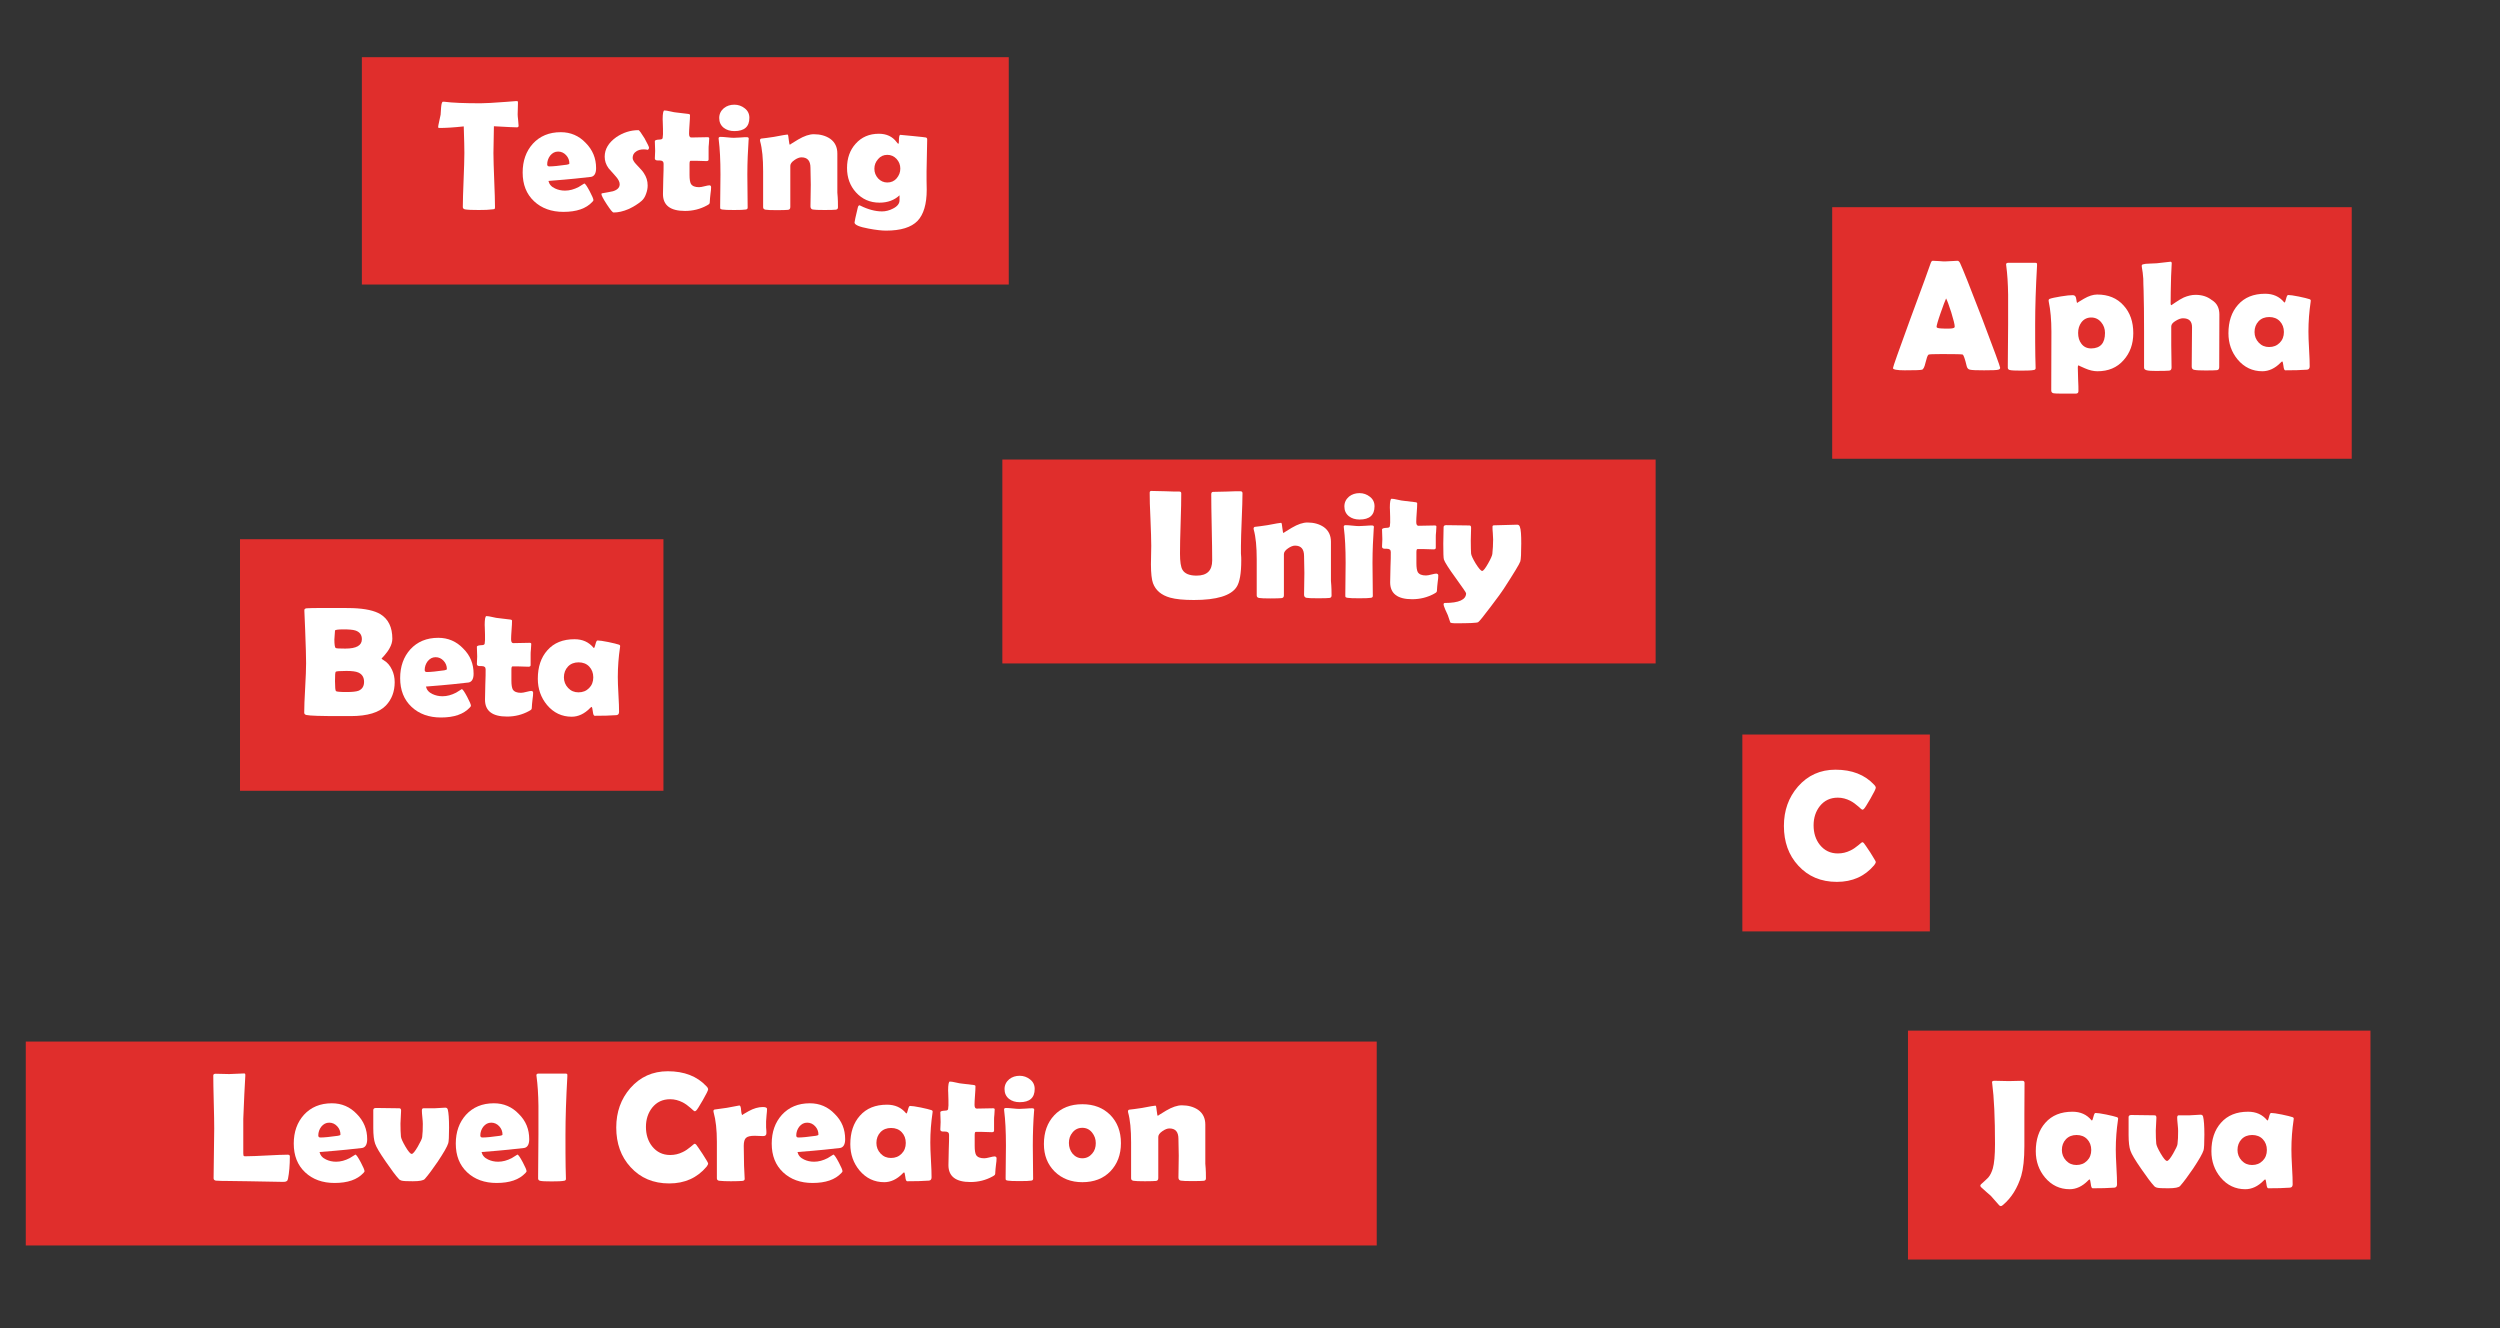 <?xml version="1.0" encoding="utf-8"?>
<!-- Generator: Adobe Illustrator 19.0.0, SVG Export Plug-In . SVG Version: 6.00 Build 0)  -->
<svg version="1.1" id="Layer_1" xmlns="http://www.w3.org/2000/svg" xmlns:xlink="http://www.w3.org/1999/xlink" x="0px" y="0px"
	 viewBox="0 0 1600 850" style="enable-background:new 0 0 1600 850;" xml:space="preserve">
<rect x="0" y="0" width="1600" height="850" fill="#333333" stroke="none"/>
<style type="text/css">
	.st0{fill:#E02E2C;}
	.st1{fill:#FFFFFF;}
</style>
<rect id="XMLID_6_" x="231.6" y="36.6" class="st0" width="414" height="145.5"/>
<rect id="XMLID_11_" x="1115.1" y="470.1" class="st0" width="120" height="126"/>
<rect id="XMLID_4_" x="1172.6" y="132.6" class="st0" width="332.5" height="161"/>
<rect id="XMLID_9_" x="16.5" y="666.6" class="st0" width="864.6" height="130.5"/>
<rect id="XMLID_18_" x="1221.1" y="659.6" class="st0" width="296" height="146.5"/>
<rect id="XMLID_23_" x="641.5" y="294.1" class="st0" width="418.1" height="130.5"/>
<rect id="XMLID_13_" x="153.6" y="345.1" class="st0" width="271" height="161"/>
<g id="XMLID_108_">
	<path id="XMLID_109_" class="st1" d="M331.9,80.5c0,0.7-0.4,1-1.1,1c-1.2,0-6.1-0.2-14.7-0.7c-0.2,8.2-0.3,14-0.3,17.2
		c0,3.8,0.2,9.6,0.5,17.3c0.3,7.7,0.5,13.5,0.5,17.3c0,0.6-0.1,1-0.4,1.2c-0.1,0.1-0.6,0.1-1.4,0.2c-2,0.3-4.8,0.4-8.6,0.4
		c-4.2,0-7.1-0.1-8.8-0.4c-0.9-0.2-1.4-0.7-1.4-1.5c0-3.8,0.2-9.6,0.5-17.3c0.3-7.7,0.5-13.4,0.5-17.3c0-2.5-0.1-8.2-0.4-17
		c-6.5,0.7-11.7,1-15.6,1c-0.5,0-0.8-0.2-0.8-0.5c0-0.4,0.2-1.7,0.7-3.8c0.5-2.3,0.8-3.7,0.9-4.2c0.1-1.5,0.2-3.1,0.3-4.6
		c0.2-2.4,0.6-3.7,1.2-3.7c0.1,0,0.3,0,0.7,0c5.3,0.7,13.1,1,23.4,1c2.9,0,8.3-0.3,16.2-0.9c4.2-0.3,6.4-0.5,6.4-0.5
		c0.7,0,1,0,1.1,0.1c0.1,0.1,0.2,0.4,0.2,1c0,0.9,0,2.1-0.1,3.7c-0.1,1.7-0.1,2.9-0.1,3.7c0,0.8,0.1,2,0.3,3.6
		C331.8,78.6,331.9,79.8,331.9,80.5z"/>
	<path id="XMLID_111_" class="st1" d="M381.5,107.6c0,3.3-1.1,5.2-3.2,5.6c-0.4,0.1-3.7,0.4-10.1,1.1c-3.8,0.4-9.6,0.9-17.2,1.5
		c0.5,2.1,1.8,3.7,4.2,4.8c1.9,0.9,4,1.4,6.4,1.4c2.9,0,5.8-0.8,8.7-2.3c1.2-0.8,2.5-1.6,3.7-2.3c0.7,0.3,1.8,2,3.4,5
		c1.6,3,2.4,4.9,2.4,5.7c0,0.2-0.2,0.6-0.7,1.1c-4,4.3-10.1,6.4-18.5,6.4c-7.7,0-14-2.3-18.8-6.8c-4.9-4.6-7.3-10.7-7.3-18.4
		c0-7.5,2.2-13.6,6.5-18.4c4.5-4.9,10.4-7.4,17.9-7.4c6.3,0,11.6,2.3,15.9,6.8C379.3,95.9,381.5,101.3,381.5,107.6z M364.4,104.6
		c0-2-0.7-3.8-2.1-5.3c-1.4-1.5-3.1-2.3-5.1-2.3c-2.1,0-3.7,0.9-5.1,2.6c-1.2,1.6-1.9,3.5-1.9,5.6c0,0.9,0.5,1.3,1.4,1.3
		c2.4,0,6.2-0.4,11.2-1.1C363.9,105.2,364.4,105,364.4,104.6z"/>
	<path id="XMLID_114_" class="st1" d="M415.4,94.6c0,0.3-0.2,0.8-0.7,1.3c-0.9-0.2-1.8-0.3-2.7-0.3c-1.9,0-3.5,0.4-4.8,1.3
		c-1.6,1-2.3,2.4-2.3,4.2c0,1.1,0.8,2.6,2.5,4.3c2.5,2.6,4.1,4.4,4.6,5.3c1.7,2.5,2.5,5.1,2.5,8c0,1.7-0.3,3.4-1,5.3
		c-0.7,2.1-1.7,3.5-2.8,4.5c-2.4,2.1-5.2,3.8-8.4,5.3c-3.5,1.5-6.7,2.2-9.6,2.2c-0.7,0-2.1-1.8-4.4-5.3c-2.3-3.5-3.4-5.7-3.4-6.5
		c0-0.3,0.2-0.5,0.5-0.5c2.3-0.4,4.6-0.8,6.9-1.3c2.9-0.9,4.3-2.4,4.3-4.5c0-1.4-0.8-3.1-2.5-5c-3-3.3-4.5-5-4.6-5.2
		c-1.7-2.3-2.5-4.8-2.5-7.4c0-4.9,2.5-9,7.4-12.5c4.4-3,9.2-4.5,14.2-4.5c0.5,0,1.8,1.8,3.9,5.2C414.4,92,415.4,94,415.4,94.6z"/>
	<path id="XMLID_116_" class="st1" d="M455.1,119.8c0,1-0.1,2.5-0.4,4.4c-0.2,2-0.4,3.4-0.4,4.4s-0.1,1.5-0.3,1.8
		c-0.2,0.3-0.7,0.6-1.6,1.1c-4.2,2.3-8.9,3.5-14,3.5c-9.4,0-14.1-3.6-14.1-10.8c0-2.1,0.1-5.4,0.2-9.7c0.2-4.3,0.2-7.5,0.2-9.7
		c0-1.4-0.8-2.1-2.5-2.1c-0.1,0-0.3,0-0.6,0c-0.3,0-0.5,0-0.6,0c-1.2,0-1.9-0.4-1.9-1.3c0-0.5,0-1.3,0.1-2.4
		c0.1-1.1,0.1-1.9,0.1-2.4c0-0.7,0-1.7-0.1-3.1c-0.1-1.4-0.1-2.4-0.1-3.1c0-0.7,1-1,3.1-1.1c1.2,0,1.8-0.4,1.9-1
		c0.2-1.2,0.3-3.2,0.2-5.9c-0.1-4.2-0.2-6.2-0.2-6c0-3.8,0.4-5.7,1.1-5.7c0.9,0,2.1,0.2,3.8,0.6c1.9,0.4,3.1,0.7,3.9,0.7
		c1.7,0.2,4.2,0.5,7.5,0.9c0.8,0.1,1.2,0.3,1.2,0.8c0,1.3-0.1,3.3-0.3,5.9c-0.2,2.6-0.3,4.6-0.3,6c0,1.6,0.5,2.4,1.4,2.4
		c1.1,0,2.9,0,5.2-0.1c2.3-0.1,4.1-0.1,5.2-0.1c0.7,0,1.1,0.2,1.1,0.7c0,0.7-0.1,1.9-0.2,3.4c-0.2,1.5-0.2,2.6-0.2,3.4
		c0,0.8,0,1.9,0,3.4c0,1.5,0,2.6,0,3.4c0,0.7-0.5,1-1.4,1c-0.7,0-1.7,0-3.3-0.1c-1.5,0-2.6-0.1-3.3-0.1H442c-0.5,0-0.7,0.7-0.7,2.1
		c0,0.8,0,1.9,0,3.5c0,1.6,0,2.7,0,3.5c0,2.7,0.3,4.6,0.9,5.7c0.9,1.4,2.6,2.1,5.2,2.1c0.8,0,2-0.2,3.5-0.6c1.5-0.4,2.6-0.6,3.2-0.6
		C454.8,118.7,455.1,119.1,455.1,119.8z"/>
	<path id="XMLID_118_" class="st1" d="M478.3,111.7c0,2.4,0,5.9,0.1,10.6c0.1,4.7,0.1,8.2,0.1,10.6c0,0.7-0.4,1.1-1.2,1.2
		c-1.1,0.2-3.6,0.3-7.5,0.3c-3.9,0-6.4-0.1-7.5-0.3c-0.7-0.1-1.2-0.3-1.3-0.6c-0.1-0.1-0.1-0.6-0.1-1.5c0-2.2,0-5.6,0.1-10.1
		c0.1-4.5,0.1-7.9,0.1-10.2c0-9.2-0.4-16.6-1.1-22.1c-0.1-0.5-0.1-0.9-0.1-1c0-0.7,0.4-1,1.3-1c0.9,0,2.3,0.1,4.2,0.3
		c1.9,0.2,3.3,0.3,4.2,0.3c0.9,0,2.4-0.1,4.2-0.2c1.9-0.2,3.3-0.2,4.2-0.2c0.8,0,1.2,0.3,1.2,1c0,0.1,0,0.4-0.1,0.9
		C478.7,96,478.3,103.3,478.3,111.7z M479.6,75.4c0,5.7-3.2,8.5-9.6,8.5c-2.7,0-5-0.7-6.8-2.1c-2-1.6-2.9-3.7-2.9-6.3
		c0-2.5,1-4.6,3-6.3c1.9-1.5,4.1-2.2,6.7-2.2c2.5,0,4.7,0.8,6.6,2.3C478.6,70.8,479.6,72.9,479.6,75.4z"/>
	<path id="XMLID_121_" class="st1" d="M536.3,132.7c0,0.9-0.5,1.4-1.4,1.5c-0.9,0.1-3.3,0.2-7.1,0.2c-4.1,0-6.6-0.1-7.6-0.3
		s-1.5-0.9-1.5-2c0-1.5,0-3.8,0.1-6.9c0.1-3.1,0.1-5.4,0.1-7c0-1.2,0-3-0.1-5.4c-0.1-2.4-0.1-4.2-0.1-5.4c0-4.5-1.9-6.7-5.8-6.7
		c-1.3,0-2.8,0.6-4.4,1.7c-1.8,1.2-2.7,2.5-2.7,3.7v26.4c0,1.1-0.5,1.7-1.5,1.8c-1.1,0.1-3.5,0.2-7,0.2c-3.8,0-6.3-0.1-7.4-0.3
		c-1-0.2-1.5-0.7-1.5-1.6c0-2.5,0-6.4,0-11.5c0-5.1,0-9,0-11.5c0-8.1-0.6-14.5-1.9-19.1c-0.1-0.3-0.1-0.5-0.1-0.7
		c0-0.5,0.2-0.9,0.7-1.1c2.1-0.2,4.8-0.6,8.2-1.1c5.2-1,8.1-1.5,8.7-1.5c0.4,0,0.6,1.1,0.8,3.3s0.5,3.3,0.8,3.3
		c-0.4,0,1.4-1.1,5.2-3.4c3.9-2.3,7.2-3.4,10.1-3.4c4.1,0,7.6,1,10.4,2.9c3.1,2.2,4.6,5.4,4.6,9.4v15.6c0,2.1,0,5.3,0,9.5
		C536.3,127.4,536.3,130.6,536.3,132.7z"/>
	<path id="XMLID_123_" class="st1" d="M593.1,121.4c0,9.3-2,15.9-5.9,20c-4,4.1-10.7,6.2-20.1,6.2c-2.7,0-6.5-0.4-11.2-1.3
		c-6-1.1-9-2.4-9-3.9c0-0.6,0.7-3.8,2.1-9.6c0.2-0.9,0.6-1.4,1.1-1.4c0.2,0,0.3,0.1,0.5,0.2c5,2.5,9.7,3.7,13.9,3.7
		c2.3,0,4.7-0.6,7-1.8c2.8-1.4,4.2-3.2,4.2-5.3V125c-3.3,3.1-7.6,4.7-12.8,4.7c-6.1,0-11.1-2.2-15.1-6.6c-3.8-4.2-5.7-9.4-5.7-15.6
		c0-6.2,1.8-11.4,5.5-15.5c3.8-4.3,8.8-6.4,14.9-6.4c4.9,0,8.7,1.8,11.3,5.3c0.5,0.7,0.9,1.1,1.1,1.1c0.3,0,0.4-0.6,0.4-1.8
		c0-2.6,0.3-3.9,0.9-3.9c0.5,0,3.3,0.3,8.4,0.8c5.1,0.5,7.8,0.8,8,0.9c0.6,0.2,0.8,0.6,0.8,1.3c0,2.2-0.1,5.6-0.2,10.1
		c-0.1,4.5-0.2,7.8-0.2,10.1c0,1.3,0,3.3,0,6C593.1,118.1,593.1,120.1,593.1,121.4z M576.2,107.9c0-2.4-0.8-4.4-2.4-6.2
		c-1.6-1.7-3.6-2.6-5.9-2.6c-2.4,0-4.4,0.9-5.9,2.7c-1.6,1.8-2.4,3.8-2.4,6.2c0,2.4,0.8,4.4,2.4,6.2c1.6,1.7,3.6,2.6,5.9,2.6
		c2.4,0,4.4-0.9,5.9-2.6C575.4,112.3,576.2,110.3,576.2,107.9z"/>
</g>
<g id="XMLID_75_">
	<path id="XMLID_76_" class="st1" d="M180.8,756.4c-2.8,0-6.4-0.1-10.9-0.2c-5.9-0.1-9.5-0.2-10.9-0.2l-14.6-0.2
		c-1.5,0-3.6,0-6.3-0.2c-0.9-0.2-1.4-0.7-1.4-1.5c0-3.5,0.1-8.9,0.2-15.9c0.1-7.1,0.2-12.4,0.2-15.9c0-3.8-0.1-9.4-0.3-17
		c-0.2-7.5-0.3-13.2-0.3-17c0-0.7,0.5-1.1,1.5-1.1s2.4,0,4.4,0.1c1.9,0.1,3.4,0.1,4.3,0.1c1.1,0,2.7-0.1,4.8-0.2
		c2.1-0.1,3.7-0.2,4.8-0.2c0.5,0,0.7,0.3,0.7,0.9l0,0.6c-0.4,6.1-0.8,15.3-1.3,27.6l0,12.9c0,4.2,0,7.2,0,9.1c0,0.4,0.1,0.8,0.1,1.2
		c0,0.4,0.3,0.6,0.7,0.7c0,0,0.5,0,1.3,0c2.9,0,7.3-0.2,13.2-0.5c5.8-0.3,10.2-0.5,13.2-0.5c0.9,0,1.3,0.4,1.3,1.1
		c0,5.6-0.4,10.4-1.2,14.4c-0.2,0.8-0.5,1.4-1,1.5C182.7,756.4,182,756.4,180.8,756.4z"/>
	<path id="XMLID_78_" class="st1" d="M235,729.1c0,3.3-1.1,5.2-3.2,5.6c-0.4,0.1-3.7,0.4-10.1,1.1c-3.8,0.4-9.6,0.9-17.2,1.5
		c0.5,2.1,1.8,3.7,4.2,4.8c1.9,0.9,4,1.4,6.4,1.4c2.9,0,5.8-0.8,8.7-2.3c1.2-0.8,2.5-1.6,3.7-2.3c0.7,0.3,1.8,2,3.4,5
		c1.6,3,2.4,4.9,2.4,5.7c0,0.2-0.2,0.6-0.7,1.1c-4,4.3-10.1,6.4-18.5,6.4c-7.7,0-14-2.3-18.8-6.8c-4.9-4.6-7.3-10.7-7.3-18.4
		c0-7.5,2.2-13.6,6.5-18.4c4.5-4.9,10.4-7.4,17.9-7.4c6.3,0,11.6,2.3,15.9,6.8C232.8,717.4,235,722.8,235,729.1z M217.9,726.1
		c0-2-0.7-3.8-2.1-5.3c-1.4-1.5-3.1-2.3-5.1-2.3c-2.1,0-3.7,0.9-5.1,2.6c-1.2,1.6-1.9,3.5-1.9,5.6c0,0.9,0.5,1.3,1.4,1.3
		c2.4,0,6.2-0.4,11.2-1.1C217.4,726.7,217.9,726.5,217.9,726.1z"/>
	<path id="XMLID_81_" class="st1" d="M287.4,721.7c0,5.6-0.2,8.9-0.5,9.9c-0.7,2.3-3,6.2-6.7,11.8c-3.3,4.8-6,8.5-8.3,11.1
		c-0.8,1-3.4,1.5-7.7,1.5c-3.7,0-6.1-0.1-7.2-0.4c-0.7-0.2-1.3-0.5-1.7-1c-2-2.1-4.7-5.8-8.3-11c-3.9-5.6-6.2-9.5-6.9-11.6
		c-0.8-2.2-1.2-5.6-1.2-10.1c0-1.3,0-3.2,0-5.7c0-2.6,0-4.5,0-5.8c0-0.8,0.6-1.3,1.7-1.3c1.7,0,4.2,0,7.5,0.1
		c3.3,0.1,5.8,0.1,7.5,0.1c0.7,0,1.1,0.5,1.1,1.5c0,0.9-0.1,2.3-0.2,4.1c-0.1,1.8-0.2,3.2-0.2,4.2c0,3.4,0.1,6.2,0.3,8.3
		c0.1,1.1,1,3.2,2.8,6.3c1.9,3.2,3.2,4.8,4.1,4.8c0.8,0,2.1-1.6,3.9-4.7c1.7-3,2.7-5,2.8-6.1c0.3-2.3,0.4-5.1,0.4-8.4
		c0-0.9-0.1-2.4-0.3-4.3s-0.3-3.3-0.3-4.2c0-1,0.3-1.5,1-1.5c0.8,0,1.9,0,3.5,0c1.5,0,2.7,0,3.5,0s2-0.1,3.5-0.2
		c1.6-0.1,2.8-0.2,3.5-0.2c0.8,0,1.4,0.4,1.6,1.3C287.1,712.2,287.4,716,287.4,721.7z"/>
	<path id="XMLID_83_" class="st1" d="M338.7,729.1c0,3.3-1.1,5.2-3.2,5.6c-0.4,0.1-3.7,0.4-10.1,1.1c-3.8,0.4-9.6,0.9-17.2,1.5
		c0.5,2.1,1.8,3.7,4.2,4.8c1.9,0.9,4,1.4,6.4,1.4c2.9,0,5.8-0.8,8.7-2.3c1.2-0.8,2.5-1.6,3.7-2.3c0.7,0.3,1.8,2,3.4,5
		c1.6,3,2.4,4.9,2.4,5.7c0,0.2-0.2,0.6-0.7,1.1c-4,4.3-10.1,6.4-18.5,6.4c-7.7,0-14-2.3-18.8-6.8c-4.9-4.6-7.3-10.7-7.3-18.4
		c0-7.5,2.2-13.6,6.5-18.4c4.5-4.9,10.4-7.4,17.9-7.4c6.3,0,11.6,2.3,15.9,6.8C336.6,717.4,338.7,722.8,338.7,729.1z M321.6,726.1
		c0-2-0.7-3.8-2.1-5.3c-1.4-1.5-3.1-2.3-5.1-2.3c-2.1,0-3.7,0.9-5.1,2.6c-1.2,1.6-1.9,3.5-1.9,5.6c0,0.9,0.5,1.3,1.4,1.3
		c2.4,0,6.2-0.4,11.2-1.1C321.1,726.7,321.6,726.5,321.6,726.1z"/>
	<path id="XMLID_86_" class="st1" d="M361.9,726.2c0,8.9,0,15.7,0.1,20.5c0,0.7,0,2,0.1,3.9c0.1,1.7,0.1,2.9,0.1,3.9
		c0,0.7-0.4,1.1-1.2,1.2c-1.5,0.3-4.1,0.4-7.9,0.4c-3.9,0-6.4-0.1-7.5-0.4c-0.7-0.2-1.1-0.6-1.2-1.3c0-0.1,0-0.8,0-2.1
		c0-2.9,0-7.2,0.1-13c0.1-5.8,0.1-10.1,0.1-13c0-13.7,0-19.9,0-18.7c-0.1-7.2-0.5-13.4-1.2-18.6c-0.1-0.4-0.1-0.6-0.1-0.8
		c0-0.7,0.4-1.1,1.3-1.1h17.4c0.8,0,1.2,0.3,1.1,1l0,0.9C362.3,703,361.9,715.4,361.9,726.2z"/>
	<path id="XMLID_88_" class="st1" d="M453.2,744.6c0,0.5-0.3,1.2-1,2.1c-6,7.1-13.9,10.7-23.9,10.7c-10.2,0-18.4-3.5-24.7-10.4
		c-6.2-6.7-9.2-15.2-9.2-25.4c0-9.9,3-18.3,9-25.2c6.3-7.2,14.3-10.8,24-10.8c10.5,0,18.8,3.2,24.8,9.7c0.7,0.7,1,1.4,1,1.9
		c0,0.6-1.1,2.9-3.4,6.9c-2.3,4-3.7,6.2-4.3,6.7c-0.3,0.3-0.6,0.4-1,0.4c-0.2,0-1-0.7-2.4-2c-1.8-1.6-3.5-2.8-5.2-3.7
		c-2.6-1.3-5.2-2-8-2c-4.8,0-8.6,1.8-11.5,5.4c-2.6,3.3-4,7.4-4,12.3c0,4.9,1.3,9.1,4,12.5c2.9,3.6,6.7,5.5,11.5,5.5
		c2.8,0,5.5-0.6,8.1-1.9c1.7-0.8,3.4-2,5.1-3.4c1.4-1.2,2.2-1.9,2.4-1.9c0.3,0,0.7,0.2,1,0.5c0.5,0.6,1.9,2.6,4.2,6.1
		C452,742.2,453.2,744.2,453.2,744.6z"/>
	<path id="XMLID_90_" class="st1" d="M490.5,725.2c0,1.3-0.7,1.9-2.1,1.9c-0.6,0-1.5,0-2.7-0.1c-1.2-0.1-2.1-0.1-2.7-0.1
		c-2.7,0-4.5,0.4-5.5,1.3c-1,0.8-1.5,2.6-1.5,5.1c0,1.4,0,3.5,0.1,6.4c0,2.8,0.1,5,0.1,6.4c0,0.9,0.1,2.4,0.2,4.2
		c0.1,1.9,0.2,3.3,0.2,4.2c0,0.8-0.5,1.2-1.6,1.3c-1.6,0.1-4,0.2-7.2,0.2c-3.1,0-5.6-0.1-7.4-0.3c-1.1-0.1-1.6-0.7-1.6-1.6
		c0-2.6,0-6.5,0-11.7c0-5.2,0-9.1,0-11.7c0-7.6-0.7-13.9-2.1-18.9c-0.1-0.3-0.1-0.5-0.1-0.7c0-0.5,0.2-0.8,0.7-1
		c1.8-0.2,4.4-0.6,7.9-1.1c5.1-1,7.8-1.5,8-1.5c0.6,0,1,1,1.1,3.1c0.2,2.1,0.5,3.1,0.9,3.1c-0.5,0,0.9-0.9,4-2.6s6.1-2.6,9-2.6
		c1.8,0,2.7,0.4,2.7,1.2c0,0.9-0.1,2.3-0.3,4c-0.2,1.9-0.3,3.2-0.3,4c0,0.9,0,2.2,0,3.8C490.5,723.3,490.5,724.6,490.5,725.2z"/>
	<path id="XMLID_92_" class="st1" d="M540.9,729.1c0,3.3-1.1,5.2-3.2,5.6c-0.4,0.1-3.7,0.4-10.1,1.1c-3.8,0.4-9.6,0.9-17.2,1.5
		c0.5,2.1,1.8,3.7,4.2,4.8c1.9,0.9,4,1.4,6.4,1.4c2.9,0,5.8-0.8,8.7-2.3c1.2-0.8,2.5-1.6,3.7-2.3c0.7,0.3,1.8,2,3.4,5
		c1.6,3,2.4,4.9,2.4,5.7c0,0.2-0.2,0.6-0.7,1.1c-4,4.3-10.1,6.4-18.5,6.4c-7.7,0-14-2.3-18.8-6.8c-4.9-4.6-7.3-10.7-7.3-18.4
		c0-7.5,2.2-13.6,6.5-18.4c4.5-4.9,10.4-7.4,17.9-7.4c6.3,0,11.6,2.3,15.9,6.8C538.8,717.4,540.9,722.8,540.9,729.1z M523.8,726.1
		c0-2-0.7-3.8-2.1-5.3c-1.4-1.5-3.1-2.3-5.1-2.3c-2.1,0-3.7,0.9-5.1,2.6c-1.2,1.6-1.9,3.5-1.9,5.6c0,0.9,0.5,1.3,1.4,1.3
		c2.4,0,6.2-0.4,11.2-1.1C523.3,726.7,523.8,726.5,523.8,726.1z"/>
	<path id="XMLID_95_" class="st1" d="M595.4,731.2c0,2.5,0.1,6.2,0.4,11.2c0.3,4.9,0.4,8.7,0.4,11.1c0,1.3-0.6,2-1.7,2.1
		c-4,0.3-8.7,0.4-13.9,0.4c-0.6,0-1-0.9-1.2-2.8c-0.2-1.9-0.5-2.8-0.8-2.9c-0.3,0.1-0.6,0.4-1,0.8c-3.6,3.7-7.6,5.5-11.7,5.5
		c-6.3,0-11.6-2.5-15.8-7.5c-3.9-4.7-5.9-10.3-5.9-16.8c0-7.5,2-13.6,6.1-18.2c4.2-4.8,10-7.1,17.4-7.1c5.1,0,9.1,1.8,12.1,5.4
		c0.1,0.2,0.2,0.2,0.3,0.2c0.3,0,0.6-0.8,1-2.4c0.4-1.6,0.8-2.4,1.3-2.4c1.2,0,3.5,0.3,6.9,1c3.2,0.7,5.5,1.2,6.9,1.7
		c0.5,0.2,0.7,0.5,0.7,0.8c0,0.1,0,0.5-0.1,1C595.9,718.4,595.4,724.6,595.4,731.2z M579.7,731.5c0-2.8-0.9-5.1-2.6-6.9
		c-1.7-1.8-4-2.7-6.8-2.7c-2.8,0-5.1,0.9-6.8,2.7c-1.7,1.8-2.6,4.1-2.6,6.9c0,2.6,0.9,4.9,2.7,6.8c1.8,1.9,4,2.8,6.6,2.8
		c2.8,0,5-0.9,6.8-2.7S579.7,734.3,579.7,731.5z"/>
	<path id="XMLID_98_" class="st1" d="M637.8,741.3c0,1-0.1,2.5-0.4,4.4c-0.2,2-0.4,3.4-0.4,4.4s-0.1,1.5-0.3,1.8
		c-0.2,0.3-0.7,0.6-1.6,1.1c-4.2,2.3-8.9,3.5-14,3.5c-9.4,0-14.1-3.6-14.1-10.8c0-2.1,0.1-5.4,0.2-9.7c0.2-4.3,0.2-7.5,0.2-9.7
		c0-1.4-0.8-2.1-2.5-2.1c-0.1,0-0.3,0-0.6,0c-0.3,0-0.5,0-0.6,0c-1.2,0-1.9-0.4-1.9-1.3c0-0.5,0-1.3,0.1-2.4
		c0.1-1.1,0.1-1.9,0.1-2.4c0-0.7,0-1.7-0.1-3.1c-0.1-1.4-0.1-2.4-0.1-3.1c0-0.7,1-1,3.1-1.1c1.2,0,1.8-0.4,1.9-1
		c0.2-1.2,0.3-3.2,0.2-5.9c-0.1-4.2-0.2-6.2-0.2-6c0-3.8,0.4-5.7,1.1-5.7c0.9,0,2.1,0.2,3.8,0.6c1.9,0.4,3.1,0.7,3.9,0.7
		c1.7,0.2,4.2,0.5,7.5,0.9c0.8,0.1,1.2,0.3,1.2,0.8c0,1.3-0.1,3.3-0.3,5.9c-0.2,2.6-0.3,4.6-0.3,6c0,1.6,0.5,2.4,1.4,2.4
		c1.1,0,2.9,0,5.2-0.1c2.3-0.1,4.1-0.1,5.2-0.1c0.7,0,1.1,0.2,1.1,0.7c0,0.7-0.1,1.9-0.2,3.4c-0.2,1.5-0.2,2.6-0.2,3.4
		c0,0.8,0,1.9,0,3.4c0,1.5,0,2.6,0,3.4c0,0.7-0.5,1-1.4,1c-0.7,0-1.7,0-3.3-0.1c-1.5,0-2.6-0.1-3.3-0.1h-3.7c-0.5,0-0.7,0.7-0.7,2.1
		c0,0.8,0,1.9,0,3.5c0,1.6,0,2.7,0,3.5c0,2.7,0.3,4.6,0.9,5.7c0.9,1.4,2.6,2.1,5.2,2.1c0.8,0,2-0.2,3.5-0.6c1.5-0.4,2.6-0.6,3.2-0.6
		C637.4,740.2,637.8,740.6,637.8,741.3z"/>
	<path id="XMLID_100_" class="st1" d="M661,733.2c0,2.4,0,5.9,0.1,10.6c0.1,4.7,0.1,8.2,0.1,10.6c0,0.7-0.4,1.1-1.2,1.2
		c-1.1,0.2-3.6,0.3-7.5,0.3c-3.9,0-6.4-0.1-7.5-0.3c-0.7-0.1-1.2-0.3-1.3-0.6c-0.1-0.1-0.1-0.6-0.1-1.5c0-2.2,0-5.6,0.1-10.1
		c0.1-4.5,0.1-7.9,0.1-10.2c0-9.2-0.4-16.6-1.1-22.1c-0.1-0.5-0.1-0.9-0.1-1c0-0.7,0.4-1,1.3-1c0.9,0,2.3,0.1,4.2,0.3
		c1.9,0.2,3.3,0.3,4.2,0.3c0.9,0,2.4-0.1,4.2-0.2c1.9-0.2,3.3-0.2,4.2-0.2c0.8,0,1.2,0.3,1.2,1c0,0.1,0,0.4-0.1,0.9
		C661.3,717.5,661,724.8,661,733.2z M662.2,696.9c0,5.7-3.2,8.5-9.6,8.5c-2.7,0-5-0.7-6.8-2.1c-2-1.6-2.9-3.7-2.9-6.3
		c0-2.5,1-4.6,3-6.3c1.9-1.5,4.1-2.2,6.7-2.2c2.5,0,4.7,0.8,6.6,2.3C661.2,692.3,662.2,694.4,662.2,696.9z"/>
	<path id="XMLID_103_" class="st1" d="M717.4,731.6c0,7.4-2.3,13.4-6.8,18.1c-4.5,4.6-10.5,6.9-17.9,6.9c-7.2,0-13.1-2.3-17.7-6.8
		c-4.6-4.6-6.9-10.4-6.9-17.6c0-7.6,2.2-13.7,6.6-18.4c4.4-4.7,10.4-7.1,18-7.1c7.4,0,13.3,2.3,17.9,6.9
		C715.1,718.2,717.4,724.2,717.4,731.6z M701.3,731.6c0-2.6-0.8-4.8-2.4-6.8c-1.6-2-3.7-3-6.2-3c-2.6,0-4.7,1-6.3,3
		c-1.6,1.9-2.3,4.1-2.3,6.7c0,2.6,0.8,4.9,2.3,6.8c1.7,2,3.8,3,6.3,3c2.5,0,4.6-1,6.3-3C700.6,736.5,701.3,734.2,701.3,731.6z"/>
	<path id="XMLID_106_" class="st1" d="M771.8,754.2c0,0.9-0.5,1.4-1.4,1.5c-0.9,0.1-3.3,0.2-7.1,0.2c-4.1,0-6.6-0.1-7.6-0.3
		s-1.5-0.9-1.5-2c0-1.5,0-3.8,0.1-6.9c0.1-3.1,0.1-5.4,0.1-7c0-1.2,0-3-0.1-5.4c-0.1-2.4-0.1-4.2-0.1-5.4c0-4.5-1.9-6.7-5.8-6.7
		c-1.3,0-2.8,0.6-4.4,1.7c-1.8,1.2-2.7,2.5-2.7,3.7v26.4c0,1.1-0.5,1.7-1.5,1.8c-1.1,0.1-3.5,0.2-7,0.2c-3.8,0-6.3-0.1-7.4-0.3
		c-1-0.2-1.5-0.7-1.5-1.6c0-2.5,0-6.4,0-11.5c0-5.1,0-9,0-11.5c0-8.1-0.6-14.5-1.9-19.1c-0.1-0.3-0.1-0.5-0.1-0.7
		c0-0.5,0.2-0.9,0.7-1.1c2.1-0.2,4.8-0.6,8.2-1.1c5.2-1,8.1-1.5,8.7-1.5c0.4,0,0.6,1.1,0.8,3.3s0.5,3.3,0.8,3.3
		c-0.4,0,1.4-1.1,5.2-3.4c3.9-2.3,7.2-3.4,10.1-3.4c4.1,0,7.6,1,10.4,2.9c3.1,2.2,4.6,5.4,4.6,9.4v15.6c0,2.1,0,5.3,0,9.5
		C771.8,748.9,771.8,752.1,771.8,754.2z"/>
</g>
<g id="XMLID_61_">
	<path id="XMLID_62_" class="st1" d="M1280.1,235.4c0,0.6-0.4,1-1.2,1.2c-1,0.3-4,0.4-9.1,0.4c-4.7,0-7.7-0.1-9-0.4
		c-1.1-0.2-1.8-1-2.1-2.2c-1.1-4.7-2-7.2-2.6-7.5c-0.5-0.2-4.9-0.3-13.1-0.3c-5.5,0-8.5,0.1-8.8,0.4c-0.6,0.5-1.2,2.3-1.9,5.2
		c-0.6,2.7-1.4,4.2-2.2,4.4c-1.1,0.3-4.8,0.4-11.1,0.4c-5,0-7.5-0.5-7.5-1.4c0-0.8,3.7-11.2,11-31.2c8-21.6,12.3-33.4,13-35.6
		c0.4-1.2,0.8-1.9,1.4-1.9c0.9,0,2.2,0.1,4.1,0.2c1.8,0.2,3.2,0.2,4.1,0.2c0.9,0,2.2-0.1,3.9-0.2c1.7-0.1,3-0.2,3.8-0.2
		c0.6,0,1.2,0.5,1.7,1.6c1.6,3.4,6.3,15.1,14,35.2C1276.2,224,1280.1,234.6,1280.1,235.4z M1245.5,191c-0.7,1.4-1.8,4.5-3.5,9.3
		c-1.8,5.1-2.6,8.1-2.6,8.9c0,0.6,1,0.9,2.9,1c1,0.1,2.7,0.1,5,0.1c2.1,0,3.3-0.3,3.6-0.8c0.1-0.2,0.1-0.4,0.1-0.7
		c0-1.1-0.7-4-2.2-8.9C1247.3,195.2,1246.2,192.3,1245.5,191z"/>
	<path id="XMLID_65_" class="st1" d="M1302.5,207.3c0,8.9,0,15.7,0.1,20.5c0,0.7,0,2,0.1,3.9c0.1,1.7,0.1,2.9,0.1,3.9
		c0,0.7-0.4,1.1-1.2,1.2c-1.5,0.3-4.1,0.4-7.9,0.4c-3.9,0-6.4-0.1-7.5-0.4c-0.7-0.2-1.1-0.6-1.2-1.3c0-0.1,0-0.8,0-2.1
		c0-2.9,0-7.2,0.1-13c0.1-5.8,0.1-10.1,0.1-13c0-13.7,0-19.9,0-18.7c-0.1-7.2-0.5-13.4-1.2-18.6c-0.1-0.4-0.1-0.6-0.1-0.8
		c0-0.7,0.4-1.1,1.3-1.1h17.4c0.8,0,1.2,0.3,1.1,1l0,0.9C1302.9,184,1302.5,196.5,1302.5,207.3z"/>
	<path id="XMLID_67_" class="st1" d="M1365.3,213.2c0,7-2.1,12.7-6.2,17.3c-4.2,4.8-9.8,7.1-16.7,7.1c-2.5,0-5.2-0.6-8.1-1.9
		c-2.9-1.2-4.2-1.9-3.9-1.9c-0.4,0-0.6,0.5-0.6,1.5c0,1.7,0.1,4.2,0.2,7.5c0.2,3.3,0.2,5.8,0.2,7.5c0,1-0.5,1.6-1.6,1.6l-10,0
		c-2.2,0-3.7-0.1-4.3-0.2c-1-0.2-1.5-0.8-1.5-1.8l0.1-37.6c0-7.6-0.6-14-1.7-19.2c-0.1-0.3-0.1-0.6-0.1-0.8c0-0.5,0.2-0.8,0.6-1
		c1.3-0.5,3.7-1,7.3-1.6c3.5-0.6,6-0.8,7.6-0.8c1.3,0,2,0.8,2.2,2.5c0.2,1.7,0.4,2.5,0.7,2.5c-0.3,0,1.1-0.9,4.2-2.7
		c3.1-1.8,5.9-2.7,8.5-2.7c7.1,0,12.7,2.3,16.9,7C1363.3,200.1,1365.3,206,1365.3,213.2z M1347.2,213.1c0-2.6-0.8-4.9-2.4-6.8
		c-1.7-2.1-3.9-3.1-6.4-3.1c-2.6,0-4.7,1-6.3,3.1c-1.4,1.9-2.1,4.1-2.1,6.8c0,2.8,0.7,5.1,2.1,6.9c1.5,2,3.6,3,6.3,3
		C1344.3,222.9,1347.2,219.6,1347.2,213.1z"/>
	<path id="XMLID_70_" class="st1" d="M1420.4,201.3l-0.1,33.7c0,1.1-0.5,1.8-1.4,1.9c-1,0.1-3.4,0.2-7.1,0.2c-3.6,0-6.1-0.1-7.5-0.4
		c-1.1-0.2-1.6-0.9-1.6-2.1c0-2.8,0-7,0.1-12.6c0.1-5.6,0.1-9.8,0.1-12.6c0-3.8-1.9-5.7-5.8-5.7c-1.3,0-2.8,0.5-4.6,1.6
		c-1.9,1.1-2.9,2.3-2.9,3.6v12.1c0,1.6,0,3.9,0.1,7.1c0.1,3.1,0.1,5.5,0.1,7.1c0,1.2-0.5,1.9-1.5,2c-1,0.1-3.8,0.2-8.5,0.2
		c-2.7,0-4.6-0.1-5.8-0.4s-1.8-0.8-1.8-1.7c0-2.6,0-6.4,0-11.6c0-5.2,0-9,0-11.6c0-10.6-0.1-19.4-0.3-26.4c-0.1-2.4-0.2-4.9-0.2-7.3
		c-0.2-2.8-0.5-5.3-0.9-7.3c-0.1-0.4-0.1-0.7-0.1-0.9c0-0.5,0.2-0.8,0.7-1c1-0.3,2.5-0.5,4.4-0.5c2.6-0.1,4.1-0.2,4.5-0.2l8.8-1
		c0.5,0,0.8,0.3,0.8,1c0,1-0.1,2.5-0.2,4.2c-0.1,2.1-0.2,3.5-0.2,4.2c-0.2,7.4-0.3,13.2-0.3,17.4c0,0.7,0.2,1,0.5,1
		c0.1,0,0.9-0.6,2.5-1.7c1.9-1.3,3.7-2.4,5.4-3.2c2.6-1.1,5.1-1.7,7.5-1.7c4.2,0,7.6,1.1,10.4,3.3
		C1418.9,194,1420.4,197.2,1420.4,201.3z"/>
	<path id="XMLID_72_" class="st1" d="M1477.4,212.2c0,2.5,0.1,6.2,0.4,11.2c0.3,4.9,0.4,8.7,0.4,11.1c0,1.3-0.6,2-1.7,2.1
		c-4,0.3-8.7,0.4-13.9,0.4c-0.6,0-1-0.9-1.2-2.8c-0.2-1.9-0.5-2.8-0.8-2.9c-0.3,0.1-0.6,0.4-1,0.8c-3.6,3.7-7.6,5.5-11.7,5.5
		c-6.3,0-11.6-2.5-15.8-7.5c-3.9-4.7-5.9-10.3-5.9-16.8c0-7.5,2-13.6,6.1-18.2c4.2-4.8,10-7.1,17.4-7.1c5.1,0,9.1,1.8,12.1,5.4
		c0.1,0.2,0.2,0.2,0.3,0.2c0.3,0,0.6-0.8,1-2.4c0.4-1.6,0.8-2.4,1.3-2.4c1.2,0,3.5,0.3,6.9,1c3.2,0.7,5.5,1.2,6.9,1.7
		c0.5,0.2,0.7,0.5,0.7,0.8c0,0.1,0,0.5-0.1,1C1477.9,199.4,1477.4,205.7,1477.4,212.2z M1461.7,212.5c0-2.8-0.9-5.1-2.6-6.9
		c-1.7-1.8-4-2.7-6.8-2.7c-2.8,0-5.1,0.9-6.8,2.7c-1.7,1.8-2.6,4.1-2.6,6.9c0,2.6,0.9,4.9,2.7,6.8c1.8,1.9,4,2.8,6.6,2.8
		c2.8,0,5-0.9,6.8-2.7S1461.7,215.3,1461.7,212.5z"/>
</g>
<g id="XMLID_48_">
	<path id="XMLID_49_" class="st1" d="M252.6,436.6c0,6-1.9,11-5.6,14.9c-4.3,4.5-11.8,6.8-22.5,6.8c-0.8,0-2,0-3.5,0
		c-1.6,0-2.7,0-3.5,0c-12,0-19.2-0.2-21.4-0.7c-0.9-0.2-1.4-0.7-1.4-1.5c0-3.5,0.2-8.8,0.6-15.8c0.4-7.1,0.6-12.4,0.6-15.9
		c0-3.8-0.2-10.9-0.6-21.3c-0.1-2.7-0.3-6.7-0.5-12l0-0.7c0-0.6,0.5-1,1.5-1.1c1.1-0.1,4.8-0.2,11.3-0.2c10.4,0,16.5,0,18.2,0.1
		c8,0.3,13.9,1.6,17.7,3.9c5,3.1,7.6,8.3,7.6,15.7c0,1.9-0.6,4-1.8,6.1c-0.8,1.5-2,3.1-3.3,4.6c-1.2,1.3-1.8,2-1.8,1.9
		c0,0.2,0.4,0.6,1.3,1.1c2.3,1.3,4.1,3.4,5.4,6.2C252,431,252.6,433.7,252.6,436.6z M231.6,409.1c0-2.8-1.4-4.7-4.2-5.6
		c-1.6-0.5-4.1-0.7-7.7-0.7c-3.5,0-5.3,0.3-5.3,0.8c0,0.6-0.1,1.6-0.2,2.8c-0.1,1.3-0.2,2.2-0.2,2.8c0,3.3,0.3,5.1,0.8,5.5
		c0.4,0.3,2.4,0.4,6.2,0.4C228.1,415.1,231.6,413.1,231.6,409.1z M233,436.4c0-2.9-1.2-4.9-3.7-6c-1.6-0.7-4.1-1-7.6-1
		c-4.2,0-6.5,0.2-6.8,0.5c-0.4,0.3-0.5,2.3-0.5,6c0,3.8,0.2,6,0.6,6.4c0.4,0.4,2.8,0.6,7,0.6c3.5,0,6-0.3,7.4-0.8
		C231.8,441.1,233,439.2,233,436.4z"/>
	<path id="XMLID_53_" class="st1" d="M303.1,431.2c0,3.3-1.1,5.2-3.2,5.6c-0.4,0.1-3.7,0.4-10.1,1.1c-3.8,0.4-9.6,0.9-17.2,1.5
		c0.5,2.1,1.8,3.7,4.2,4.8c1.9,0.9,4,1.4,6.4,1.4c2.9,0,5.8-0.8,8.7-2.3c1.2-0.8,2.5-1.6,3.7-2.3c0.7,0.3,1.8,2,3.4,5
		c1.6,3,2.4,4.9,2.4,5.7c0,0.2-0.2,0.6-0.7,1.1c-4,4.3-10.1,6.4-18.5,6.4c-7.7,0-14-2.3-18.8-6.8c-4.9-4.6-7.3-10.7-7.3-18.4
		c0-7.5,2.2-13.6,6.5-18.4c4.5-4.9,10.4-7.4,17.9-7.4c6.3,0,11.6,2.3,15.9,6.8C301,419.5,303.1,424.9,303.1,431.2z M286,428.2
		c0-2-0.7-3.8-2.1-5.3c-1.4-1.5-3.1-2.3-5.1-2.3c-2.1,0-3.7,0.9-5.1,2.6c-1.2,1.6-1.9,3.5-1.9,5.6c0,0.9,0.5,1.3,1.4,1.3
		c2.4,0,6.2-0.4,11.2-1.1C285.5,428.8,286,428.5,286,428.2z"/>
	<path id="XMLID_56_" class="st1" d="M341.2,443.4c0,1-0.1,2.5-0.4,4.4c-0.2,2-0.4,3.4-0.4,4.4s-0.1,1.5-0.3,1.8
		c-0.2,0.3-0.7,0.6-1.6,1.1c-4.2,2.3-8.9,3.5-14,3.5c-9.4,0-14.1-3.6-14.1-10.8c0-2.1,0.1-5.4,0.2-9.7c0.2-4.3,0.2-7.5,0.2-9.7
		c0-1.4-0.8-2.1-2.5-2.1c-0.1,0-0.3,0-0.6,0c-0.3,0-0.5,0-0.6,0c-1.2,0-1.9-0.4-1.9-1.3c0-0.5,0-1.3,0.1-2.4
		c0.1-1.1,0.1-1.9,0.1-2.4c0-0.7,0-1.7-0.1-3.1c-0.1-1.4-0.1-2.4-0.1-3.1c0-0.7,1-1,3.1-1.1c1.2,0,1.8-0.4,1.9-1
		c0.2-1.2,0.3-3.2,0.2-5.9c-0.1-4.2-0.2-6.2-0.2-6c0-3.8,0.4-5.7,1.1-5.7c0.9,0,2.1,0.2,3.8,0.6c1.9,0.4,3.1,0.7,3.9,0.7
		c1.7,0.2,4.2,0.5,7.5,0.9c0.8,0.1,1.2,0.3,1.2,0.8c0,1.3-0.1,3.3-0.3,5.9c-0.2,2.6-0.3,4.6-0.3,6c0,1.6,0.5,2.4,1.4,2.4
		c1.1,0,2.9,0,5.2-0.1c2.3-0.1,4.1-0.1,5.2-0.1c0.7,0,1.1,0.2,1.1,0.7c0,0.7-0.1,1.9-0.2,3.4c-0.2,1.5-0.2,2.6-0.2,3.4
		c0,0.8,0,1.9,0,3.4c0,1.5,0,2.6,0,3.4c0,0.7-0.5,1-1.4,1c-0.7,0-1.7,0-3.3-0.1c-1.5,0-2.6-0.1-3.3-0.1H328c-0.5,0-0.7,0.7-0.7,2.1
		c0,0.8,0,1.9,0,3.5c0,1.6,0,2.7,0,3.5c0,2.7,0.3,4.6,0.9,5.7c0.9,1.4,2.6,2.1,5.2,2.1c0.8,0,2-0.2,3.5-0.6c1.5-0.4,2.6-0.6,3.2-0.6
		C340.8,442.3,341.2,442.6,341.2,443.4z"/>
	<path id="XMLID_58_" class="st1" d="M395.4,433.3c0,2.5,0.1,6.2,0.4,11.2c0.3,4.9,0.4,8.7,0.4,11.1c0,1.3-0.6,2-1.7,2.1
		c-4,0.3-8.7,0.4-13.9,0.4c-0.6,0-1-0.9-1.2-2.8c-0.2-1.9-0.5-2.8-0.8-2.9c-0.3,0.1-0.6,0.4-1,0.8c-3.6,3.7-7.6,5.5-11.7,5.5
		c-6.3,0-11.6-2.5-15.8-7.5c-3.9-4.7-5.9-10.3-5.9-16.8c0-7.5,2-13.6,6.1-18.2c4.2-4.8,10-7.1,17.4-7.1c5.1,0,9.1,1.8,12.1,5.4
		c0.1,0.2,0.2,0.2,0.3,0.2c0.3,0,0.6-0.8,1-2.4c0.4-1.6,0.8-2.4,1.3-2.4c1.2,0,3.5,0.3,6.9,1c3.2,0.7,5.5,1.2,6.9,1.7
		c0.5,0.2,0.7,0.5,0.7,0.8c0,0.1,0,0.5-0.1,1C395.9,420.4,395.4,426.7,395.4,433.3z M379.7,433.5c0-2.8-0.9-5.1-2.6-6.9
		c-1.7-1.8-4-2.7-6.8-2.7c-2.8,0-5.1,0.9-6.8,2.7c-1.7,1.8-2.6,4.1-2.6,6.9c0,2.6,0.9,4.9,2.7,6.8c1.8,1.9,4,2.8,6.6,2.8
		c2.8,0,5-0.9,6.8-2.7S379.7,436.3,379.7,433.5z"/>
</g>
<g id="XMLID_37_">
	<path id="XMLID_38_" class="st1" d="M1295.6,733.6c0,8.1-0.7,14.4-2,18.9c-2.4,7.9-6.3,14.1-11.6,18.6c-0.6,0.6-1.1,0.8-1.5,0.8
		c-0.4,0-0.7-0.2-1.1-0.6c-1.1-1.3-2.9-3.3-5.3-6c-1.4-1.2-3.5-3-6.2-5.5c-0.4-0.4-0.5-0.7-0.5-1c0-0.3,0.2-0.6,0.5-0.9
		c2.4-2.1,3.9-3.6,4.6-4.3c1.3-1.5,2.2-3.5,2.9-5.8c0.9-3.2,1.4-8.3,1.4-15.6c0-16.7-0.6-29.7-1.8-38.9c-0.1-0.3-0.1-0.6-0.1-0.7
		c0-0.6,0.5-0.9,1.6-0.9c1,0,2.6,0,4.6,0.1c2,0.1,3.6,0.1,4.6,0.1c1,0,2.4,0,4.3-0.1c1.9-0.1,3.4-0.1,4.3-0.1c0.9,0,1.4,0.4,1.4,1.3
		c0,4.5,0,11.3-0.1,20.3C1295.6,722.3,1295.6,729.1,1295.6,733.6z"/>
	<path id="XMLID_40_" class="st1" d="M1354.1,735.7c0,2.5,0.1,6.2,0.4,11.2c0.3,4.9,0.4,8.7,0.4,11.1c0,1.3-0.6,2-1.7,2.1
		c-4,0.3-8.7,0.4-13.9,0.4c-0.6,0-1-0.9-1.2-2.8c-0.2-1.9-0.5-2.8-0.8-2.9c-0.3,0.1-0.6,0.4-1,0.8c-3.6,3.7-7.6,5.5-11.7,5.5
		c-6.3,0-11.6-2.5-15.8-7.5c-3.9-4.7-5.9-10.3-5.9-16.8c0-7.5,2-13.6,6.1-18.2c4.2-4.8,10-7.1,17.4-7.1c5.1,0,9.1,1.8,12.1,5.4
		c0.1,0.2,0.2,0.2,0.3,0.2c0.3,0,0.6-0.8,1-2.4c0.4-1.6,0.8-2.4,1.3-2.4c1.2,0,3.5,0.3,6.9,1c3.2,0.7,5.5,1.2,6.9,1.7
		c0.5,0.2,0.7,0.5,0.7,0.8c0,0.1,0,0.5-0.1,1C1354.6,722.9,1354.1,729.1,1354.1,735.7z M1338.4,736c0-2.8-0.9-5.1-2.6-6.9
		c-1.7-1.8-4-2.7-6.8-2.7c-2.8,0-5.1,0.9-6.8,2.7c-1.7,1.8-2.6,4.1-2.6,6.9c0,2.6,0.9,4.9,2.7,6.8c1.8,1.9,4,2.8,6.6,2.8
		c2.8,0,5-0.9,6.8-2.7S1338.4,738.8,1338.4,736z"/>
	<path id="XMLID_43_" class="st1" d="M1410.8,726.2c0,5.6-0.2,8.9-0.5,9.9c-0.7,2.3-3,6.2-6.7,11.8c-3.3,4.8-6,8.5-8.3,11.1
		c-0.8,1-3.4,1.5-7.7,1.5c-3.7,0-6.1-0.1-7.2-0.4c-0.7-0.2-1.3-0.5-1.7-1c-2-2.1-4.7-5.8-8.3-11c-3.9-5.6-6.2-9.5-6.9-11.6
		c-0.8-2.2-1.2-5.6-1.2-10.1c0-1.3,0-3.2,0-5.7c0-2.6,0-4.5,0-5.8c0-0.8,0.6-1.3,1.7-1.3c1.7,0,4.2,0,7.5,0.1
		c3.3,0.1,5.8,0.1,7.5,0.1c0.7,0,1.1,0.5,1.1,1.5c0,0.9-0.1,2.3-0.2,4.1c-0.1,1.8-0.2,3.2-0.2,4.2c0,3.4,0.1,6.2,0.3,8.3
		c0.1,1.1,1,3.2,2.8,6.3c1.9,3.2,3.2,4.8,4.1,4.8c0.8,0,2.1-1.6,3.9-4.7c1.7-3,2.7-5,2.8-6.1c0.3-2.3,0.4-5.1,0.4-8.4
		c0-0.9-0.1-2.4-0.3-4.3s-0.3-3.3-0.3-4.2c0-1,0.3-1.5,1-1.5c0.8,0,1.9,0,3.5,0c1.5,0,2.7,0,3.5,0s2-0.1,3.5-0.2
		c1.6-0.1,2.8-0.2,3.5-0.2c0.8,0,1.4,0.4,1.6,1.3C1410.5,716.8,1410.8,720.5,1410.8,726.2z"/>
	<path id="XMLID_45_" class="st1" d="M1466.5,735.7c0,2.5,0.1,6.2,0.4,11.2c0.3,4.9,0.4,8.7,0.4,11.1c0,1.3-0.6,2-1.7,2.1
		c-4,0.3-8.7,0.4-13.9,0.4c-0.6,0-1-0.9-1.2-2.8c-0.2-1.9-0.5-2.8-0.8-2.9c-0.3,0.1-0.6,0.4-1,0.8c-3.6,3.7-7.6,5.5-11.7,5.5
		c-6.3,0-11.6-2.5-15.8-7.5c-3.9-4.7-5.9-10.3-5.9-16.8c0-7.5,2-13.6,6.1-18.2c4.2-4.8,10-7.1,17.4-7.1c5.1,0,9.1,1.8,12.1,5.4
		c0.1,0.2,0.2,0.2,0.3,0.2c0.3,0,0.6-0.8,1-2.4c0.4-1.6,0.8-2.4,1.3-2.4c1.2,0,3.5,0.3,6.9,1c3.2,0.7,5.5,1.2,6.9,1.7
		c0.5,0.2,0.7,0.5,0.7,0.8c0,0.1,0,0.5-0.1,1C1467,722.9,1466.5,729.1,1466.5,735.7z M1450.8,736c0-2.8-0.9-5.1-2.6-6.9
		c-1.7-1.8-4-2.7-6.8-2.7c-2.8,0-5.1,0.9-6.8,2.7c-1.7,1.8-2.6,4.1-2.6,6.9c0,2.6,0.9,4.9,2.7,6.8c1.8,1.9,4,2.8,6.6,2.8
		c2.8,0,5-0.9,6.8-2.7S1450.8,738.8,1450.8,736z"/>
</g>
<g id="XMLID_34_">
	<path id="XMLID_35_" class="st1" d="M1200.5,551.6c0,0.5-0.3,1.2-1,2.1c-6,7.1-13.9,10.7-23.9,10.7c-10.2,0-18.4-3.5-24.7-10.4
		c-6.2-6.7-9.2-15.2-9.2-25.4c0-9.9,3-18.3,9-25.2c6.3-7.2,14.3-10.8,24-10.8c10.5,0,18.8,3.2,24.8,9.7c0.7,0.7,1,1.4,1,1.9
		c0,0.6-1.1,2.9-3.4,6.9c-2.3,4-3.7,6.2-4.3,6.7c-0.3,0.3-0.6,0.4-1,0.4c-0.2,0-1-0.7-2.4-2c-1.8-1.6-3.5-2.8-5.2-3.7
		c-2.6-1.3-5.2-2-8-2c-4.8,0-8.6,1.8-11.5,5.4c-2.6,3.3-4,7.4-4,12.3c0,4.9,1.3,9.1,4,12.5c2.9,3.6,6.7,5.5,11.5,5.5
		c2.8,0,5.5-0.6,8.1-1.9c1.7-0.8,3.4-2,5.1-3.4c1.4-1.2,2.2-1.9,2.4-1.9c0.3,0,0.7,0.2,1,0.5c0.5,0.6,1.9,2.6,4.2,6.1
		C1199.3,549.3,1200.5,551.3,1200.5,551.6z"/>
</g>
<g id="XMLID_1_">
	<path id="XMLID_22_" class="st1" d="M794.4,358.7c0,8.3-1,14-3,17c-3.6,5.5-12.7,8.3-27.3,8.3c-6.6,0-11.6-0.5-15.2-1.5
		c-5.7-1.6-9.3-4.7-11-9.3c-0.8-2.2-1.3-6.3-1.3-12c0-1.3,0-3.3,0.1-6s0.1-4.6,0.1-5.9c0-3.8-0.2-9.4-0.5-17
		c-0.4-7.6-0.5-13.2-0.5-16.9c0-0.8,0.3-1.2,1-1.2c2,0,5,0.1,9,0.2c4,0.2,7,0.2,9,0.2c0.8,0,1.2,0.4,1.2,1.1
		c0,4.3-0.1,10.7-0.4,19.3c-0.3,8.6-0.4,15-0.4,19.3c0,5.1,0.5,8.6,1.6,10.4c1.4,2.4,4.4,3.7,9,3.7c6.7,0,10-3.2,10-9.7
		c0-4.7-0.1-11.8-0.3-21.2c-0.2-9.4-0.3-16.5-0.3-21.2c0-1,0.4-1.5,1.2-1.5c1.9,0,4.8-0.1,8.7-0.2c3.9-0.2,6.8-0.2,8.7-0.2
		c0.9,0,1.4,0.4,1.4,1.2c0,3.7-0.2,9.4-0.5,16.9c-0.3,7.6-0.5,13.2-0.5,17c0,1,0,2.6,0,4.7C794.4,356.1,794.4,357.6,794.4,358.7z"/>
	<path id="XMLID_25_" class="st1" d="M852.2,381.2c0,0.9-0.5,1.4-1.4,1.5c-0.9,0.1-3.3,0.2-7.1,0.2c-4.1,0-6.6-0.1-7.6-0.3
		s-1.5-0.9-1.5-2c0-1.5,0-3.8,0.1-6.9c0.1-3.1,0.1-5.4,0.1-7c0-1.2,0-3-0.1-5.4c-0.1-2.4-0.1-4.2-0.1-5.4c0-4.5-1.9-6.7-5.8-6.7
		c-1.3,0-2.8,0.6-4.4,1.7c-1.8,1.2-2.7,2.5-2.7,3.7v26.4c0,1.1-0.5,1.7-1.5,1.8c-1.1,0.1-3.5,0.2-7,0.2c-3.8,0-6.3-0.1-7.4-0.3
		c-1-0.2-1.5-0.7-1.5-1.6c0-2.5,0-6.4,0-11.5c0-5.1,0-9,0-11.5c0-8.1-0.6-14.5-1.9-19.1c-0.1-0.3-0.1-0.5-0.1-0.7
		c0-0.5,0.2-0.9,0.7-1.1c2.1-0.2,4.8-0.6,8.2-1.1c5.2-1,8.1-1.5,8.7-1.5c0.4,0,0.6,1.1,0.8,3.3s0.5,3.3,0.8,3.3
		c-0.4,0,1.4-1.1,5.2-3.4c3.9-2.3,7.2-3.4,10.1-3.4c4.1,0,7.6,1,10.4,2.9c3.1,2.2,4.6,5.4,4.6,9.4v15.6c0,2.1,0,5.3,0,9.5
		C852.2,376,852.2,379.1,852.2,381.2z"/>
	<path id="XMLID_27_" class="st1" d="M878.4,360.2c0,2.4,0,5.9,0.1,10.6c0.1,4.7,0.1,8.2,0.1,10.6c0,0.7-0.4,1.1-1.2,1.2
		c-1.1,0.2-3.6,0.3-7.5,0.3c-3.9,0-6.4-0.1-7.5-0.3c-0.7-0.1-1.2-0.3-1.3-0.6c-0.1-0.1-0.1-0.6-0.1-1.5c0-2.2,0-5.6,0.1-10.1
		c0.1-4.5,0.1-7.9,0.1-10.2c0-9.2-0.4-16.6-1.1-22.1c-0.1-0.5-0.1-0.9-0.1-1c0-0.7,0.4-1,1.3-1c0.9,0,2.3,0.1,4.2,0.3
		c1.9,0.2,3.3,0.3,4.2,0.3c0.9,0,2.4-0.1,4.2-0.2c1.9-0.2,3.3-0.2,4.2-0.2c0.8,0,1.2,0.3,1.2,1c0,0.1,0,0.4-0.1,0.9
		C878.8,344.5,878.4,351.9,878.4,360.2z M879.7,324c0,5.7-3.2,8.5-9.6,8.5c-2.7,0-5-0.7-6.8-2.1c-2-1.6-2.9-3.7-2.9-6.3
		c0-2.5,1-4.6,3-6.3c1.9-1.5,4.1-2.2,6.7-2.2c2.5,0,4.7,0.8,6.6,2.3C878.7,319.4,879.7,321.5,879.7,324z"/>
	<path id="XMLID_30_" class="st1" d="M920.5,368.3c0,1-0.1,2.5-0.4,4.4c-0.2,2-0.4,3.4-0.4,4.4s-0.1,1.5-0.3,1.8
		c-0.2,0.3-0.7,0.6-1.6,1.1c-4.2,2.3-8.9,3.5-14,3.5c-9.4,0-14.1-3.6-14.1-10.8c0-2.1,0.1-5.4,0.2-9.7c0.2-4.3,0.2-7.5,0.2-9.7
		c0-1.4-0.8-2.1-2.5-2.1c-0.1,0-0.3,0-0.6,0c-0.3,0-0.5,0-0.6,0c-1.2,0-1.9-0.4-1.9-1.3c0-0.5,0-1.3,0.1-2.4
		c0.1-1.1,0.1-1.9,0.1-2.4c0-0.7,0-1.7-0.1-3.1c-0.1-1.4-0.1-2.4-0.1-3.1c0-0.7,1-1,3.1-1.1c1.2,0,1.8-0.4,1.9-1
		c0.2-1.2,0.3-3.2,0.2-5.9c-0.1-4.2-0.2-6.2-0.2-6c0-3.8,0.4-5.7,1.1-5.7c0.9,0,2.1,0.2,3.8,0.6c1.9,0.4,3.1,0.7,3.9,0.7
		c1.7,0.2,4.2,0.5,7.5,0.9c0.8,0.1,1.2,0.3,1.2,0.8c0,1.3-0.1,3.3-0.3,5.9c-0.2,2.6-0.3,4.6-0.3,6c0,1.6,0.5,2.4,1.4,2.4
		c1.1,0,2.9,0,5.2-0.1c2.3-0.1,4.1-0.1,5.2-0.1c0.7,0,1.1,0.2,1.1,0.7c0,0.7-0.1,1.9-0.2,3.4c-0.2,1.5-0.2,2.6-0.2,3.4
		c0,0.8,0,1.9,0,3.4c0,1.5,0,2.6,0,3.4c0,0.7-0.5,1-1.4,1c-0.7,0-1.7,0-3.3-0.1c-1.5,0-2.6-0.1-3.3-0.1h-3.7c-0.5,0-0.7,0.7-0.7,2.1
		c0,0.8,0,1.9,0,3.5c0,1.6,0,2.7,0,3.5c0,2.7,0.3,4.6,0.9,5.7c0.9,1.4,2.6,2.1,5.2,2.1c0.8,0,2-0.2,3.5-0.6c1.5-0.4,2.6-0.6,3.2-0.6
		C920.2,367.3,920.5,367.6,920.5,368.3z"/>
	<path id="XMLID_32_" class="st1" d="M973.6,347.8c0,6.3-0.2,10.2-0.6,11.5c-0.5,1.6-4.1,7.5-10.7,17.7c-1,1.6-3.7,5.3-8.1,11.1
		c-4.8,6.4-7.5,9.7-8.2,10.1c-0.8,0.5-5.8,0.7-15,0.7c-1.4,0-2.3-0.2-2.8-0.5c-0.4-1.3-1-2.9-1.6-4.7c-0.5-1.1-1-2.3-1.6-3.5
		c-0.7-1.7-1.1-2.8-1.1-3.4c0-0.6,0.3-0.9,0.8-0.9c9,0,13.6-2.1,13.6-6.2c0-0.4-2.2-3.6-6.6-9.7c-4.6-6.3-7.1-10.3-7.6-11.9
		c-0.3-0.9-0.4-4.3-0.4-10.1c0-1.2,0-2.9,0.1-5.3c0.1-2.4,0.1-4.1,0.1-5.3c0-0.8,0.5-1.3,1.6-1.3c1.7,0,4.2,0,7.5,0.1
		s5.9,0.1,7.5,0.1c0.7,0,1,0.5,1,1.5c0,0.9,0,2.3-0.1,4.1c-0.1,1.8-0.1,3.2-0.1,4.1c0,4.1,0.1,6.9,0.2,8.3c0.1,1.1,1.1,3.3,2.9,6.3
		c2,3.2,3.4,4.8,4.2,4.8c0.7,0,2-1.6,3.8-4.8c1.7-3,2.6-5.1,2.7-6.1c0.3-2.9,0.5-6,0.5-9.3c0-0.9-0.1-2.2-0.2-4
		c-0.2-1.8-0.2-3.1-0.2-4.1c0-0.6,0.3-0.9,1-0.9c1.7,0,4.1-0.1,7.4-0.2c3.3-0.1,5.8-0.2,7.4-0.2c0.8,0,1.4,0.4,1.7,1.3
		C973.4,338.9,973.6,342.4,973.6,347.8z"/>
</g>
</svg>
